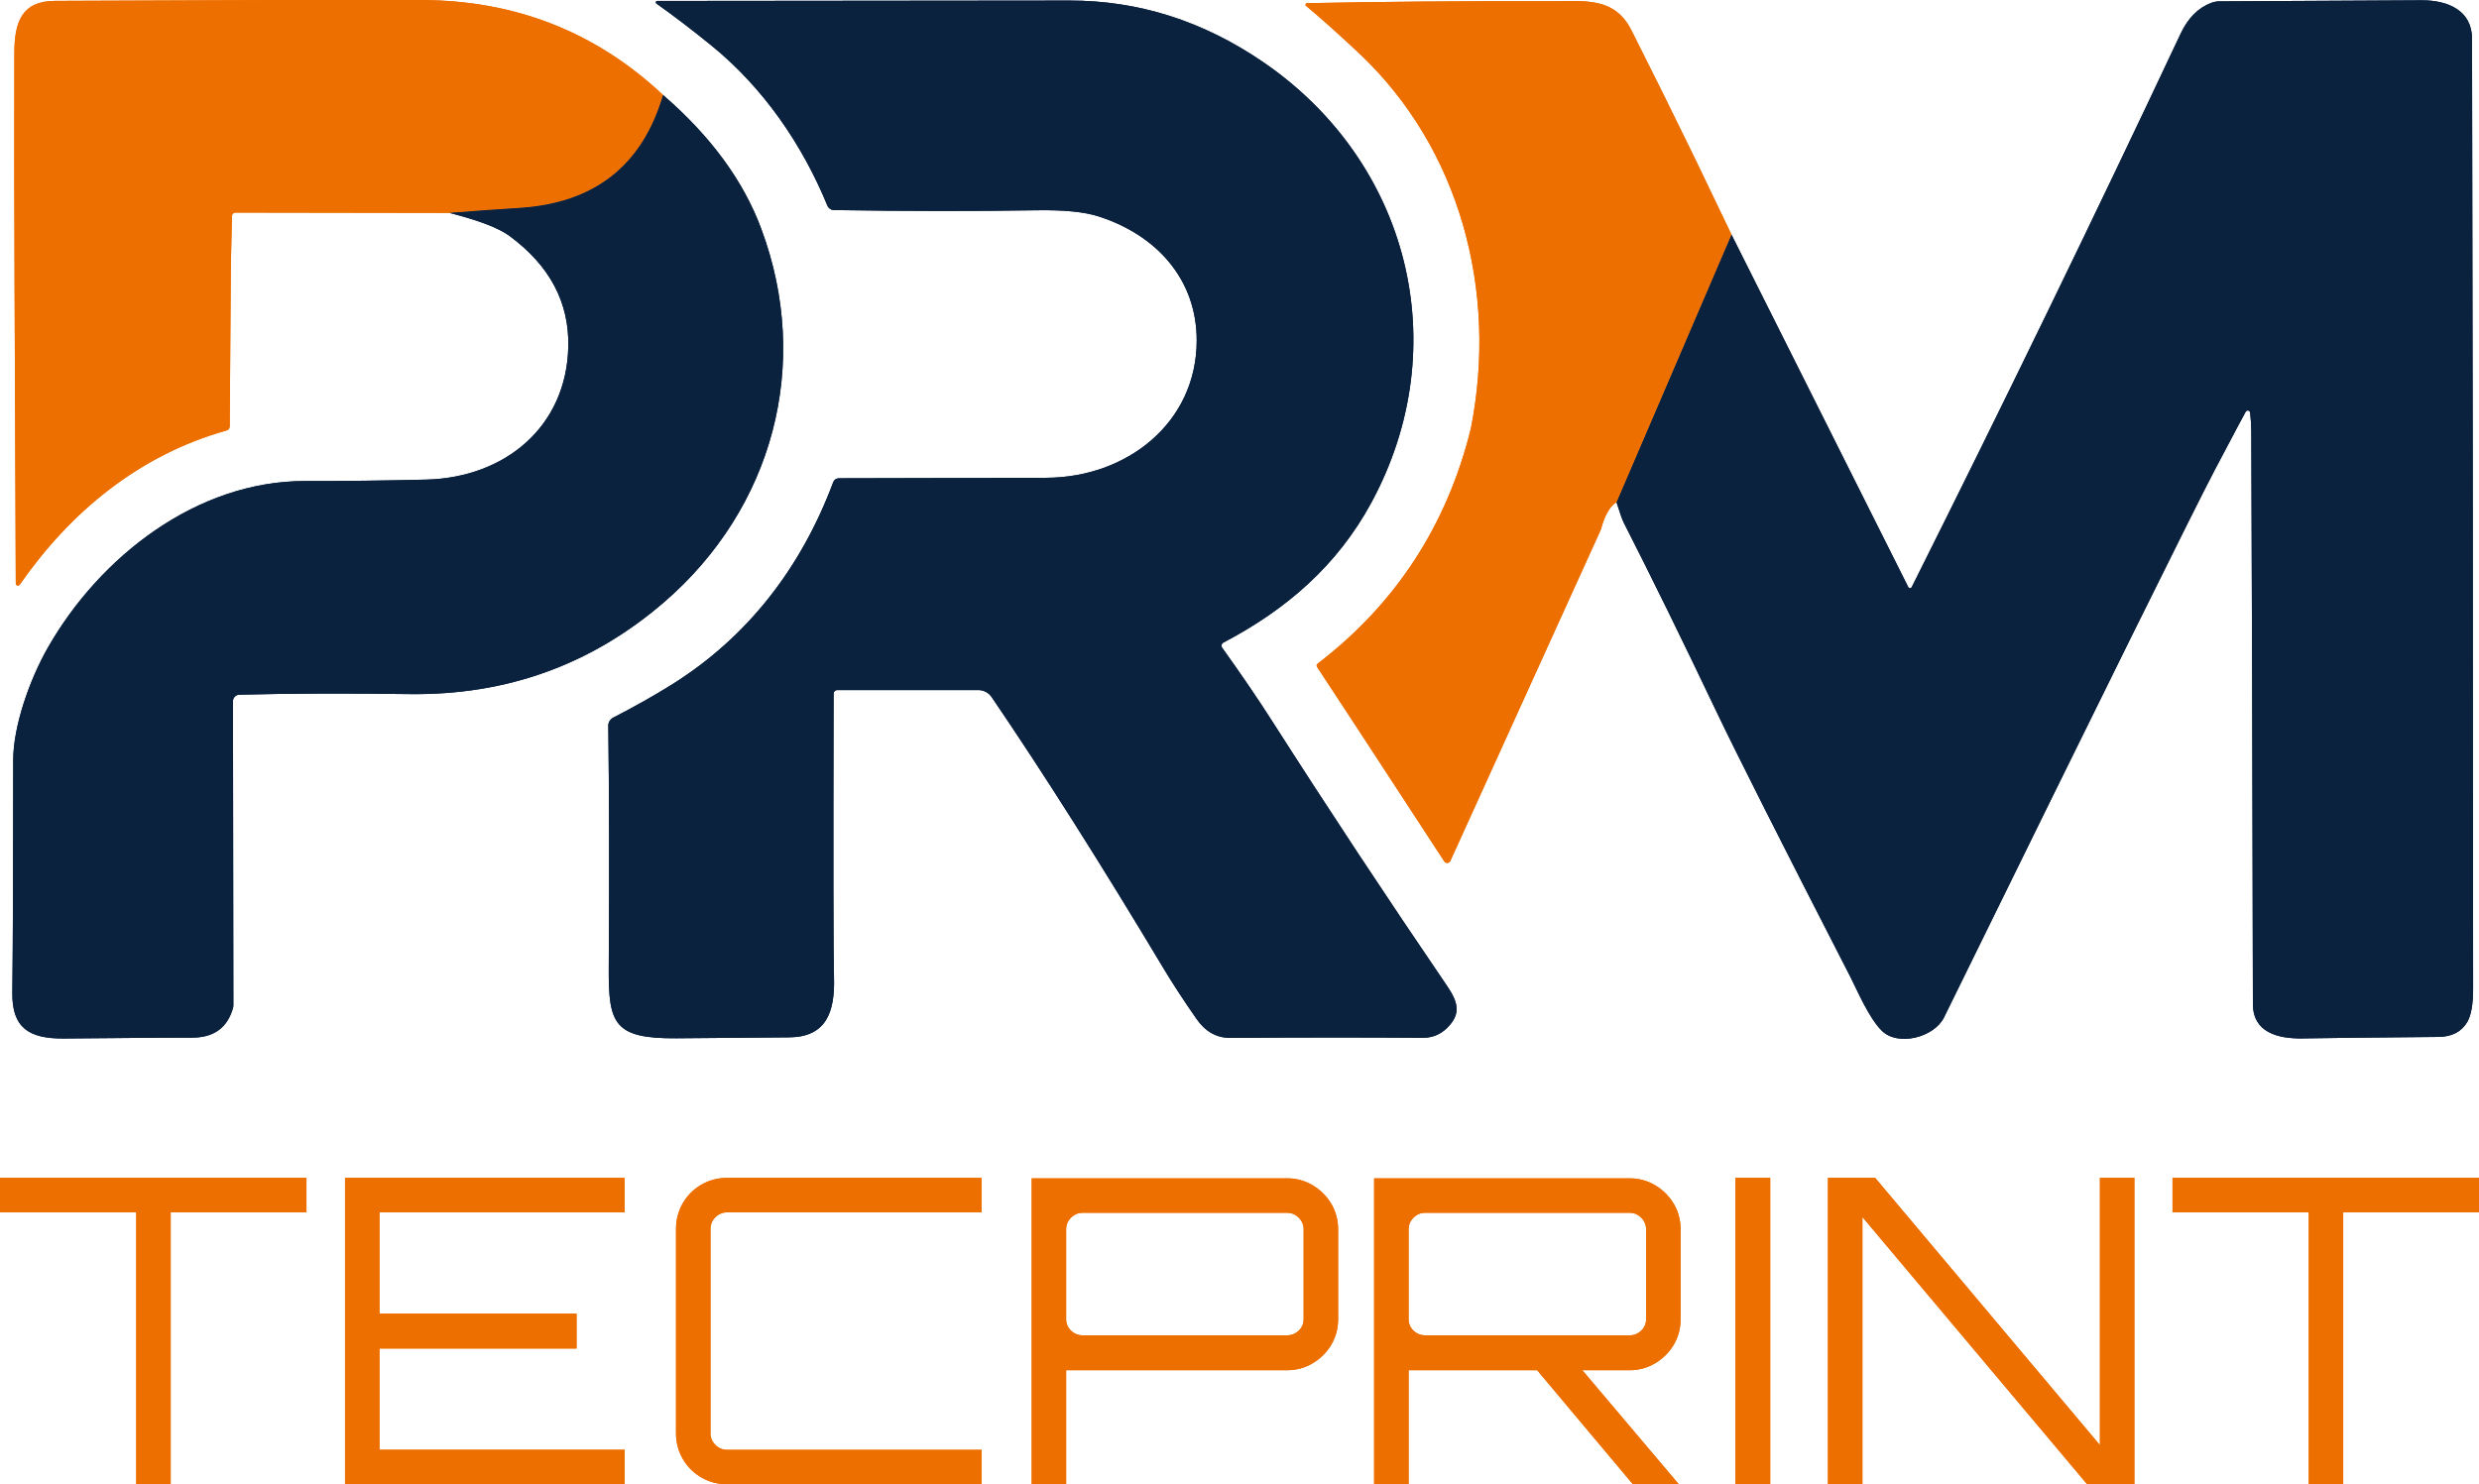 <?xml version="1.0" encoding="UTF-8"?>
<!DOCTYPE svg PUBLIC "-//W3C//DTD SVG 1.1//EN" "http://www.w3.org/Graphics/SVG/1.1/DTD/svg11.dtd">
<!-- Creator: CorelDRAW -->
<svg xmlns="http://www.w3.org/2000/svg" xml:space="preserve" width="550mm" height="329.398mm" version="1.1" style="shape-rendering:geometricPrecision; text-rendering:geometricPrecision; image-rendering:optimizeQuality; fill-rule:evenodd; clip-rule:evenodd"
viewBox="0 0 11647.13 6975.53"
 xmlns:xlink="http://www.w3.org/1999/xlink"
 xmlns:xodm="http://www.corel.com/coreldraw/odm/2003">
 <defs>
  <style type="text/css">
   <![CDATA[
    .fil1 {fill:#0B223F;fill-rule:nonzero}
    .fil0 {fill:#ED6F00;fill-rule:nonzero}
   ]]>
  </style>
 </defs>
 <g id="Camada_x0020_1">
  <g id="_1410415993568">
   <path class="fil0" d="M3115.29 446.54c-97.44,331.66 -322.47,508.76 -675.7,530.66 -106.32,6.66 -215.82,14.28 -327.86,23.48l-1005.13 -1.58c-9.21,0 -16.51,7.29 -16.82,16.19l-5.08 227.56 -5.39 761.07c0,8.89 -6.04,16.51 -14.6,19.05 -411.64,115.21 -734.42,383.07 -972.13,724.89 -5.72,8.26 -18.41,4.13 -18.41,-5.71l-5.72 -1404.09c-1.58,-362.44 -1.91,-725.53 -0.96,-1089.24 0.31,-144.73 33.97,-243.74 190.75,-244.7 675.7,-3.49 1249.52,-4.76 1721.47,-3.8 441.15,0.94 819.79,149.8 1135.58,446.23z"/>
   <path class="fil1" d="M3115.29 446.54c223.75,193.28 377.68,403.07 461.79,630 237.4,637.93 53.64,1312.36 -456.71,1753.2 -340.55,293.89 -738.86,437.98 -1195.56,432.26 -299.93,-4.12 -566.84,-3.17 -800.75,2.86 -16.51,0.63 -29.52,13.96 -29.52,30.46l1.91 1430.11c0,2.86 -0.32,6.03 -0.96,8.89 -26.34,97.43 -93.31,144.73 -201.22,142.18 -26.98,-0.63 -225.02,0.64 -594.13,4.13 -165.04,1.58 -244.07,-51.42 -242.16,-214.55 2.85,-245.01 4.12,-609.68 4.12,-1093.69 0,-157.11 75.22,-376.09 164.4,-531.61 242.48,-422.75 696.01,-781.39 1208.9,-780.12 185.03,0.32 374.19,-1.91 567.16,-6.67 369.74,-9.2 659.2,-248.19 667.45,-624.6 4.76,-207.88 -87.29,-381.17 -276.12,-520.5 -50.46,-37.14 -144.4,-73.31 -282.15,-108.23 112.03,-9.2 221.53,-16.82 327.85,-23.48 353.24,-21.91 578.26,-199 675.7,-530.66z"/>
   <path class="fil1" d="M3083.91 16.49c-5.4,-3.81 -2.54,-12.06 3.81,-12.06 413.79,0 1059.24,-0.63 1936.34,-1.9 324.31,-0.32 627.36,95.51 909.15,288.13 687.01,468.69 907.56,1335 510.9,2069.61 -161.83,299.24 -401.1,504.56 -696.22,659.73 -8.89,4.76 -11.42,15.87 -5.71,24.12 92.34,129.15 170.4,243.71 234.5,344.3 265.61,415.7 539.46,830.45 821.56,1244.25 51.72,76.15 67.91,130.74 2.54,196.43 -32.05,32.37 -71.08,48.55 -117.09,48.23 -261.8,-1.91 -562.94,-1.91 -903.44,0.32 -64.1,0.32 -117.09,-29.19 -158.67,-89.17 -60.61,-87.26 -112.97,-167.23 -156.44,-239.9 -293.21,-489.64 -561.99,-913.91 -806.01,-1272.49 -13.96,-20.63 -37.45,-33 -62.2,-33l-663.85 0c-8.89,0 -16.18,7.3 -16.5,16.51 -1.91,781.89 -1.27,1227.11 1.9,1335.64 4.44,160.89 -36.49,277.98 -209.12,279.88 -50.45,0.32 -227.52,1.91 -531.21,4.44 -293.84,2.22 -319.23,-68.87 -317.96,-327.8 2.54,-460.44 1.91,-840.6 -2.22,-1140.8 -0.32,-16.18 8.89,-31.1 23.16,-38.39 100.28,-51.73 190.71,-102.5 271.01,-152.64 358.9,-223.4 611.8,-550.25 762.85,-954.53 4.13,-10.47 13.97,-17.45 25.39,-17.77 345.57,-0.95 670.52,-1.91 974.19,-2.22 378.58,-0.64 707.33,-257.35 707.97,-644.82 0.31,-290.35 -191.67,-497.57 -462.03,-583.89 -65.69,-20.94 -161.2,-30.46 -286.55,-28.56 -294.48,4.76 -613.4,4.44 -956.43,-0.95 -13.33,-0.32 -25.07,-8.56 -30.15,-20.94 -118.68,-288.13 -300.2,-553.1 -544.22,-751.75 -91.71,-74.57 -178.34,-140.58 -259.26,-198.01z"/>
   <path class="fil1" d="M7594.73 2359.65l540.1 -1257.58 830.76 1656.77c3.5,6.98 13.02,6.98 16.51,0 441.4,-882.17 862.5,-1749.12 1263.29,-2600.82 34.59,-73.31 82.19,-121.22 143.43,-144.39 11.75,-4.44 24.12,-6.98 36.82,-7.3 2.85,-0.32 319.54,-1.91 950.39,-5.08 125.03,-0.63 238,47.6 238.32,180.24 2.86,1218.86 4.76,2707.45 5.08,4465.77 0,72.67 -9.21,124.4 -27.29,155.49 -27.29,46.65 -72.67,70.13 -136.46,70.45 -327.16,2.86 -539.14,5.08 -635.29,6.98 -123.13,2.54 -235.46,-31.41 -235.46,-160.56 -2.22,-1118.27 -4.76,-2014.41 -7.62,-2688.42 0,-29.5 -1.9,-59.97 -5.39,-91.71 -1.28,-10.79 -15.55,-13.96 -20.95,-4.44 -8.56,15.24 -56.8,105.68 -144.07,271.32 -92.97,176.12 -517.56,1034.81 -1273.44,2575.44 -45.69,92.98 -216.1,138.36 -292.89,61.56 -60.92,-60.92 -113.6,-187.22 -146.93,-252.28 -325.58,-634.34 -535.97,-1050.99 -630.85,-1250.27 -159.93,-335.74 -304.31,-630.22 -433.47,-883.76 -7.3,-13.96 -18.73,-46.32 -34.59,-97.42z"/>
   <path class="fil0" d="M6910.58 2014.07c127.89,-646.39 -51.1,-1317.23 -524.87,-1763.39 -97.42,-91.71 -180.87,-165.97 -249.74,-223.4 -5.07,-4.12 -2.21,-12.05 4.45,-12.38 340.49,-6.98 723.19,-10.16 1148.73,-9.21 155.81,0.33 296.07,-22.21 376.35,137.72 99.65,197.38 198.97,397.93 297.98,601.66l171.36 356.99 -540.1 1257.58c-32.04,20.94 -56.16,63.78 -72.97,128.19l-707.65 1558.4c-5.4,11.74 -21.58,12.69 -28.56,1.91l-394.44 -604.2 -203.41 -310.03c-3.17,-4.77 -1.91,-11.42 2.85,-14.91 367.16,-281.16 607.37,-649.57 720.03,-1104.95z"/>
   <path class="fil0" d="M639.93 6975.53l0 0 0 -1277.86 -639.93 0 0 -161.98 1439.84 0 0 161.98 -637.93 0 0 1277.86 -161.98 0zm981.09 0l0 -1439.84 1313.86 0 0 161.98 -1151.87 0 0 475.95 925.9 0 0 163.98 -925.9 0 0 475.95 1151.87 0 0 161.98 -1313.86 0zm1795 0c-43.99,0 -84.32,-10.66 -120.99,-32 -36.66,-21.33 -65.66,-50.33 -86.99,-86.99 -21.33,-36.66 -32,-76.99 -32,-120.99l0 -959.9c0,-43.99 10.66,-84.32 32,-120.99 21.33,-36.66 50.33,-65.66 86.99,-86.99 36.66,-21.33 76.99,-32 120.99,-32l1195.87 0 0 161.98 -1195.87 0c-21.33,0 -39.66,7.67 -54.99,23 -15.33,15.33 -23,33.66 -23,54.99l0 959.9c0,21.33 7.67,39.66 23,54.99 15.33,15.33 33.66,23 54.99,23l1195.87 0 0 161.98 -1195.87 0zm1431.04 0l0 -1437.84 1199.87 0c44,0 84.33,11 120.99,33 36.66,22 65.66,51 86.99,86.99 21.33,36 32,75.99 32,119.99l0 421.95c0,43.99 -10.67,83.99 -32,119.99 -21.33,36 -50.33,64.99 -86.99,86.99 -36.66,22 -76.99,33 -120.99,33l-1037.89 0 0 535.94 -161.98 0zm239.97 -699.92l959.89 0c21.33,0 39.66,-7.33 55,-22 15.33,-14.66 23,-32.66 23,-53.99l0 -421.95c0,-21.33 -7.67,-39.66 -23,-55 -15.33,-15.33 -33.66,-23 -55,-23l-959.89 0c-21.33,0 -39.66,7.67 -54.99,23 -15.33,15.33 -23,33.66 -23,55l0 421.95c0,21.33 7.67,39.33 23,53.99 15.33,14.66 33.66,22 54.99,22zm2584.92 699.92l-469.95 -559.94 211.98 0 471.95 557.94 0 2 -213.98 0zm-1215.87 0l0 -1437.84 1199.87 0c44,0 84.33,11 120.99,33 36.66,22 65.66,51 86.99,86.99 21.33,36 32,75.99 32,119.99l0 421.95c0,43.99 -10.67,83.99 -32,119.99 -21.33,36 -50.33,64.99 -86.99,86.99 -36.66,22 -76.99,33 -120.99,33l-1037.89 0 0 535.94 -161.98 0zm239.97 -699.92l959.89 0c21.33,0 39.66,-7.33 55,-22 15.33,-14.66 23,-32.66 23,-53.99l0 -421.95c0,-21.33 -7.67,-39.66 -23,-55 -15.33,-15.33 -33.66,-23 -55,-23l-959.89 0c-21.33,0 -39.66,7.67 -54.99,23 -15.33,15.33 -23,33.66 -23,55l0 421.95c0,21.33 7.67,39.33 23,53.99 15.33,14.66 33.66,22 54.99,22zm1457.04 699.92l0 -1439.84 163.98 0 0 1439.84 -163.98 0zm435.15 0l0 -1439.84 221.98 0 1055.89 1255.86 0 -1255.86 161.98 0 0 1439.84 -221.98 0 -1055.88 -1255.86 0 1255.86 -161.98 0zm2258.95 0l0 0 0 -1277.86 -639.93 0 0 -161.98 1439.84 0 0 161.98 -637.93 0 0 1277.86 -161.98 0z"/>
   <path class="fil0" d="M3115.29 446.54c-97.44,331.66 -322.47,508.76 -675.7,530.66 -106.32,6.66 -215.82,14.28 -327.86,23.48l-1005.13 -1.58c-9.21,0 -16.51,7.29 -16.82,16.19l-5.08 227.56 -5.39 761.07c0,8.89 -6.04,16.51 -14.6,19.05 -411.64,115.21 -734.42,383.07 -972.13,724.89 -5.72,8.26 -18.41,4.13 -18.41,-5.71l-5.72 -1404.09c-1.58,-362.44 -1.91,-725.53 -0.96,-1089.24 0.31,-144.73 33.97,-243.74 190.75,-244.7 675.7,-3.49 1249.52,-4.76 1721.47,-3.8 441.15,0.94 819.79,149.8 1135.58,446.23z"/>
   <path class="fil1" d="M3115.29 446.54c223.75,193.28 377.68,403.07 461.79,630 237.4,637.93 53.64,1312.36 -456.71,1753.2 -340.55,293.89 -738.86,437.98 -1195.56,432.26 -299.93,-4.12 -566.84,-3.17 -800.75,2.86 -16.51,0.63 -29.52,13.96 -29.52,30.46l1.91 1430.11c0,2.86 -0.32,6.03 -0.96,8.89 -26.34,97.43 -93.31,144.73 -201.22,142.18 -26.98,-0.63 -225.02,0.64 -594.13,4.13 -165.04,1.58 -244.07,-51.42 -242.16,-214.55 2.85,-245.01 4.12,-609.68 4.12,-1093.69 0,-157.11 75.22,-376.09 164.4,-531.61 242.48,-422.75 696.01,-781.39 1208.9,-780.12 185.03,0.32 374.19,-1.91 567.16,-6.67 369.74,-9.2 659.2,-248.19 667.45,-624.6 4.76,-207.88 -87.29,-381.17 -276.12,-520.5 -50.46,-37.14 -144.4,-73.31 -282.15,-108.23 112.03,-9.2 221.53,-16.82 327.85,-23.48 353.24,-21.91 578.26,-199 675.7,-530.66z"/>
   <path class="fil1" d="M3083.91 16.49c-5.4,-3.81 -2.54,-12.06 3.81,-12.06 413.79,0 1059.24,-0.63 1936.34,-1.9 324.31,-0.32 627.36,95.51 909.15,288.13 687.01,468.69 907.56,1335 510.9,2069.61 -161.83,299.24 -401.1,504.56 -696.22,659.73 -8.89,4.76 -11.42,15.87 -5.71,24.12 92.34,129.15 170.4,243.71 234.5,344.3 265.61,415.7 539.46,830.45 821.56,1244.25 51.72,76.15 67.91,130.74 2.54,196.43 -32.05,32.37 -71.08,48.55 -117.09,48.23 -261.8,-1.91 -562.94,-1.91 -903.44,0.32 -64.1,0.32 -117.09,-29.19 -158.67,-89.17 -60.61,-87.26 -112.97,-167.23 -156.44,-239.9 -293.21,-489.64 -561.99,-913.91 -806.01,-1272.49 -13.96,-20.63 -37.45,-33 -62.2,-33l-663.85 0c-8.89,0 -16.18,7.3 -16.5,16.51 -1.91,781.89 -1.27,1227.11 1.9,1335.64 4.44,160.89 -36.49,277.98 -209.12,279.88 -50.45,0.32 -227.52,1.91 -531.21,4.44 -293.84,2.22 -319.23,-68.87 -317.96,-327.8 2.54,-460.44 1.91,-840.6 -2.22,-1140.8 -0.32,-16.18 8.89,-31.1 23.16,-38.39 100.28,-51.73 190.71,-102.5 271.01,-152.64 358.9,-223.4 611.8,-550.25 762.85,-954.53 4.13,-10.47 13.97,-17.45 25.39,-17.77 345.57,-0.95 670.52,-1.91 974.19,-2.22 378.58,-0.64 707.33,-257.35 707.97,-644.82 0.31,-290.35 -191.67,-497.57 -462.03,-583.89 -65.69,-20.94 -161.2,-30.46 -286.55,-28.56 -294.48,4.76 -613.4,4.44 -956.43,-0.95 -13.33,-0.32 -25.07,-8.56 -30.15,-20.94 -118.68,-288.13 -300.2,-553.1 -544.22,-751.75 -91.71,-74.57 -178.34,-140.58 -259.26,-198.01z"/>
   <path class="fil1" d="M7594.73 2359.65l540.1 -1257.58 830.76 1656.77c3.5,6.98 13.02,6.98 16.51,0 441.4,-882.17 862.5,-1749.12 1263.29,-2600.82 34.59,-73.31 82.19,-121.22 143.43,-144.39 11.75,-4.44 24.12,-6.98 36.82,-7.3 2.85,-0.32 319.54,-1.91 950.39,-5.08 125.03,-0.63 238,47.6 238.32,180.24 2.86,1218.86 4.76,2707.45 5.08,4465.77 0,72.67 -9.21,124.4 -27.29,155.49 -27.29,46.65 -72.67,70.13 -136.46,70.45 -327.16,2.86 -539.14,5.08 -635.29,6.98 -123.13,2.54 -235.46,-31.41 -235.46,-160.56 -2.22,-1118.27 -4.76,-2014.41 -7.62,-2688.42 0,-29.5 -1.9,-59.97 -5.39,-91.71 -1.28,-10.79 -15.55,-13.96 -20.95,-4.44 -8.56,15.24 -56.8,105.68 -144.07,271.32 -92.97,176.12 -517.56,1034.81 -1273.44,2575.44 -45.69,92.98 -216.1,138.36 -292.89,61.56 -60.92,-60.92 -113.6,-187.22 -146.93,-252.28 -325.58,-634.34 -535.97,-1050.99 -630.85,-1250.27 -159.93,-335.74 -304.31,-630.22 -433.47,-883.76 -7.3,-13.96 -18.73,-46.32 -34.59,-97.42z"/>
   <path class="fil0" d="M6910.58 2014.07c127.89,-646.39 -51.1,-1317.23 -524.87,-1763.39 -97.42,-91.71 -180.87,-165.97 -249.74,-223.4 -5.07,-4.12 -2.21,-12.05 4.45,-12.38 340.49,-6.98 723.19,-10.16 1148.73,-9.21 155.81,0.33 296.07,-22.21 376.35,137.72 99.65,197.38 198.97,397.93 297.98,601.66l171.36 356.99 -540.1 1257.58c-32.04,20.94 -56.16,63.78 -72.97,128.19l-707.65 1558.4c-5.4,11.74 -21.58,12.69 -28.56,1.91l-394.44 -604.2 -203.41 -310.03c-3.17,-4.77 -1.91,-11.42 2.85,-14.91 367.16,-281.16 607.37,-649.57 720.03,-1104.95z"/>
   <path class="fil0" d="M639.93 6975.53l0 0 0 -1277.86 -639.93 0 0 -161.98 1439.84 0 0 161.98 -637.93 0 0 1277.86 -161.98 0zm981.09 0l0 -1439.84 1313.86 0 0 161.98 -1151.87 0 0 475.95 925.9 0 0 163.98 -925.9 0 0 475.95 1151.87 0 0 161.98 -1313.86 0zm1795 0c-43.99,0 -84.32,-10.66 -120.99,-32 -36.66,-21.33 -65.66,-50.33 -86.99,-86.99 -21.33,-36.66 -32,-76.99 -32,-120.99l0 -959.9c0,-43.99 10.66,-84.32 32,-120.99 21.33,-36.66 50.33,-65.66 86.99,-86.99 36.66,-21.33 76.99,-32 120.99,-32l1195.87 0 0 161.98 -1195.87 0c-21.33,0 -39.66,7.67 -54.99,23 -15.33,15.33 -23,33.66 -23,54.99l0 959.9c0,21.33 7.67,39.66 23,54.99 15.33,15.33 33.66,23 54.99,23l1195.87 0 0 161.98 -1195.87 0zm1431.04 0l0 -1437.84 1199.87 0c44,0 84.33,11 120.99,33 36.66,22 65.66,51 86.99,86.99 21.33,36 32,75.99 32,119.99l0 421.95c0,43.99 -10.67,83.99 -32,119.99 -21.33,36 -50.33,64.99 -86.99,86.99 -36.66,22 -76.99,33 -120.99,33l-1037.89 0 0 535.94 -161.98 0zm239.97 -699.92l959.89 0c21.33,0 39.66,-7.33 55,-22 15.33,-14.66 23,-32.66 23,-53.99l0 -421.95c0,-21.33 -7.67,-39.66 -23,-55 -15.33,-15.33 -33.66,-23 -55,-23l-959.89 0c-21.33,0 -39.66,7.67 -54.99,23 -15.33,15.33 -23,33.66 -23,55l0 421.95c0,21.33 7.67,39.33 23,53.99 15.33,14.66 33.66,22 54.99,22zm2584.92 699.92l-469.95 -559.94 211.98 0 471.95 557.94 0 2 -213.98 0zm-1215.87 0l0 -1437.84 1199.87 0c44,0 84.33,11 120.99,33 36.66,22 65.66,51 86.99,86.99 21.33,36 32,75.99 32,119.99l0 421.95c0,43.99 -10.67,83.99 -32,119.99 -21.33,36 -50.33,64.99 -86.99,86.99 -36.66,22 -76.99,33 -120.99,33l-1037.89 0 0 535.94 -161.98 0zm239.97 -699.92l959.89 0c21.33,0 39.66,-7.33 55,-22 15.33,-14.66 23,-32.66 23,-53.99l0 -421.95c0,-21.33 -7.67,-39.66 -23,-55 -15.33,-15.33 -33.66,-23 -55,-23l-959.89 0c-21.33,0 -39.66,7.67 -54.99,23 -15.33,15.33 -23,33.66 -23,55l0 421.95c0,21.33 7.67,39.33 23,53.99 15.33,14.66 33.66,22 54.99,22zm1457.04 699.92l0 -1439.84 163.98 0 0 1439.84 -163.98 0zm435.15 0l0 -1439.84 221.98 0 1055.89 1255.86 0 -1255.86 161.98 0 0 1439.84 -221.98 0 -1055.88 -1255.86 0 1255.86 -161.98 0zm2258.95 0l0 0 0 -1277.86 -639.93 0 0 -161.98 1439.84 0 0 161.98 -637.93 0 0 1277.86 -161.98 0z"/>
  </g>
 </g>
</svg>
